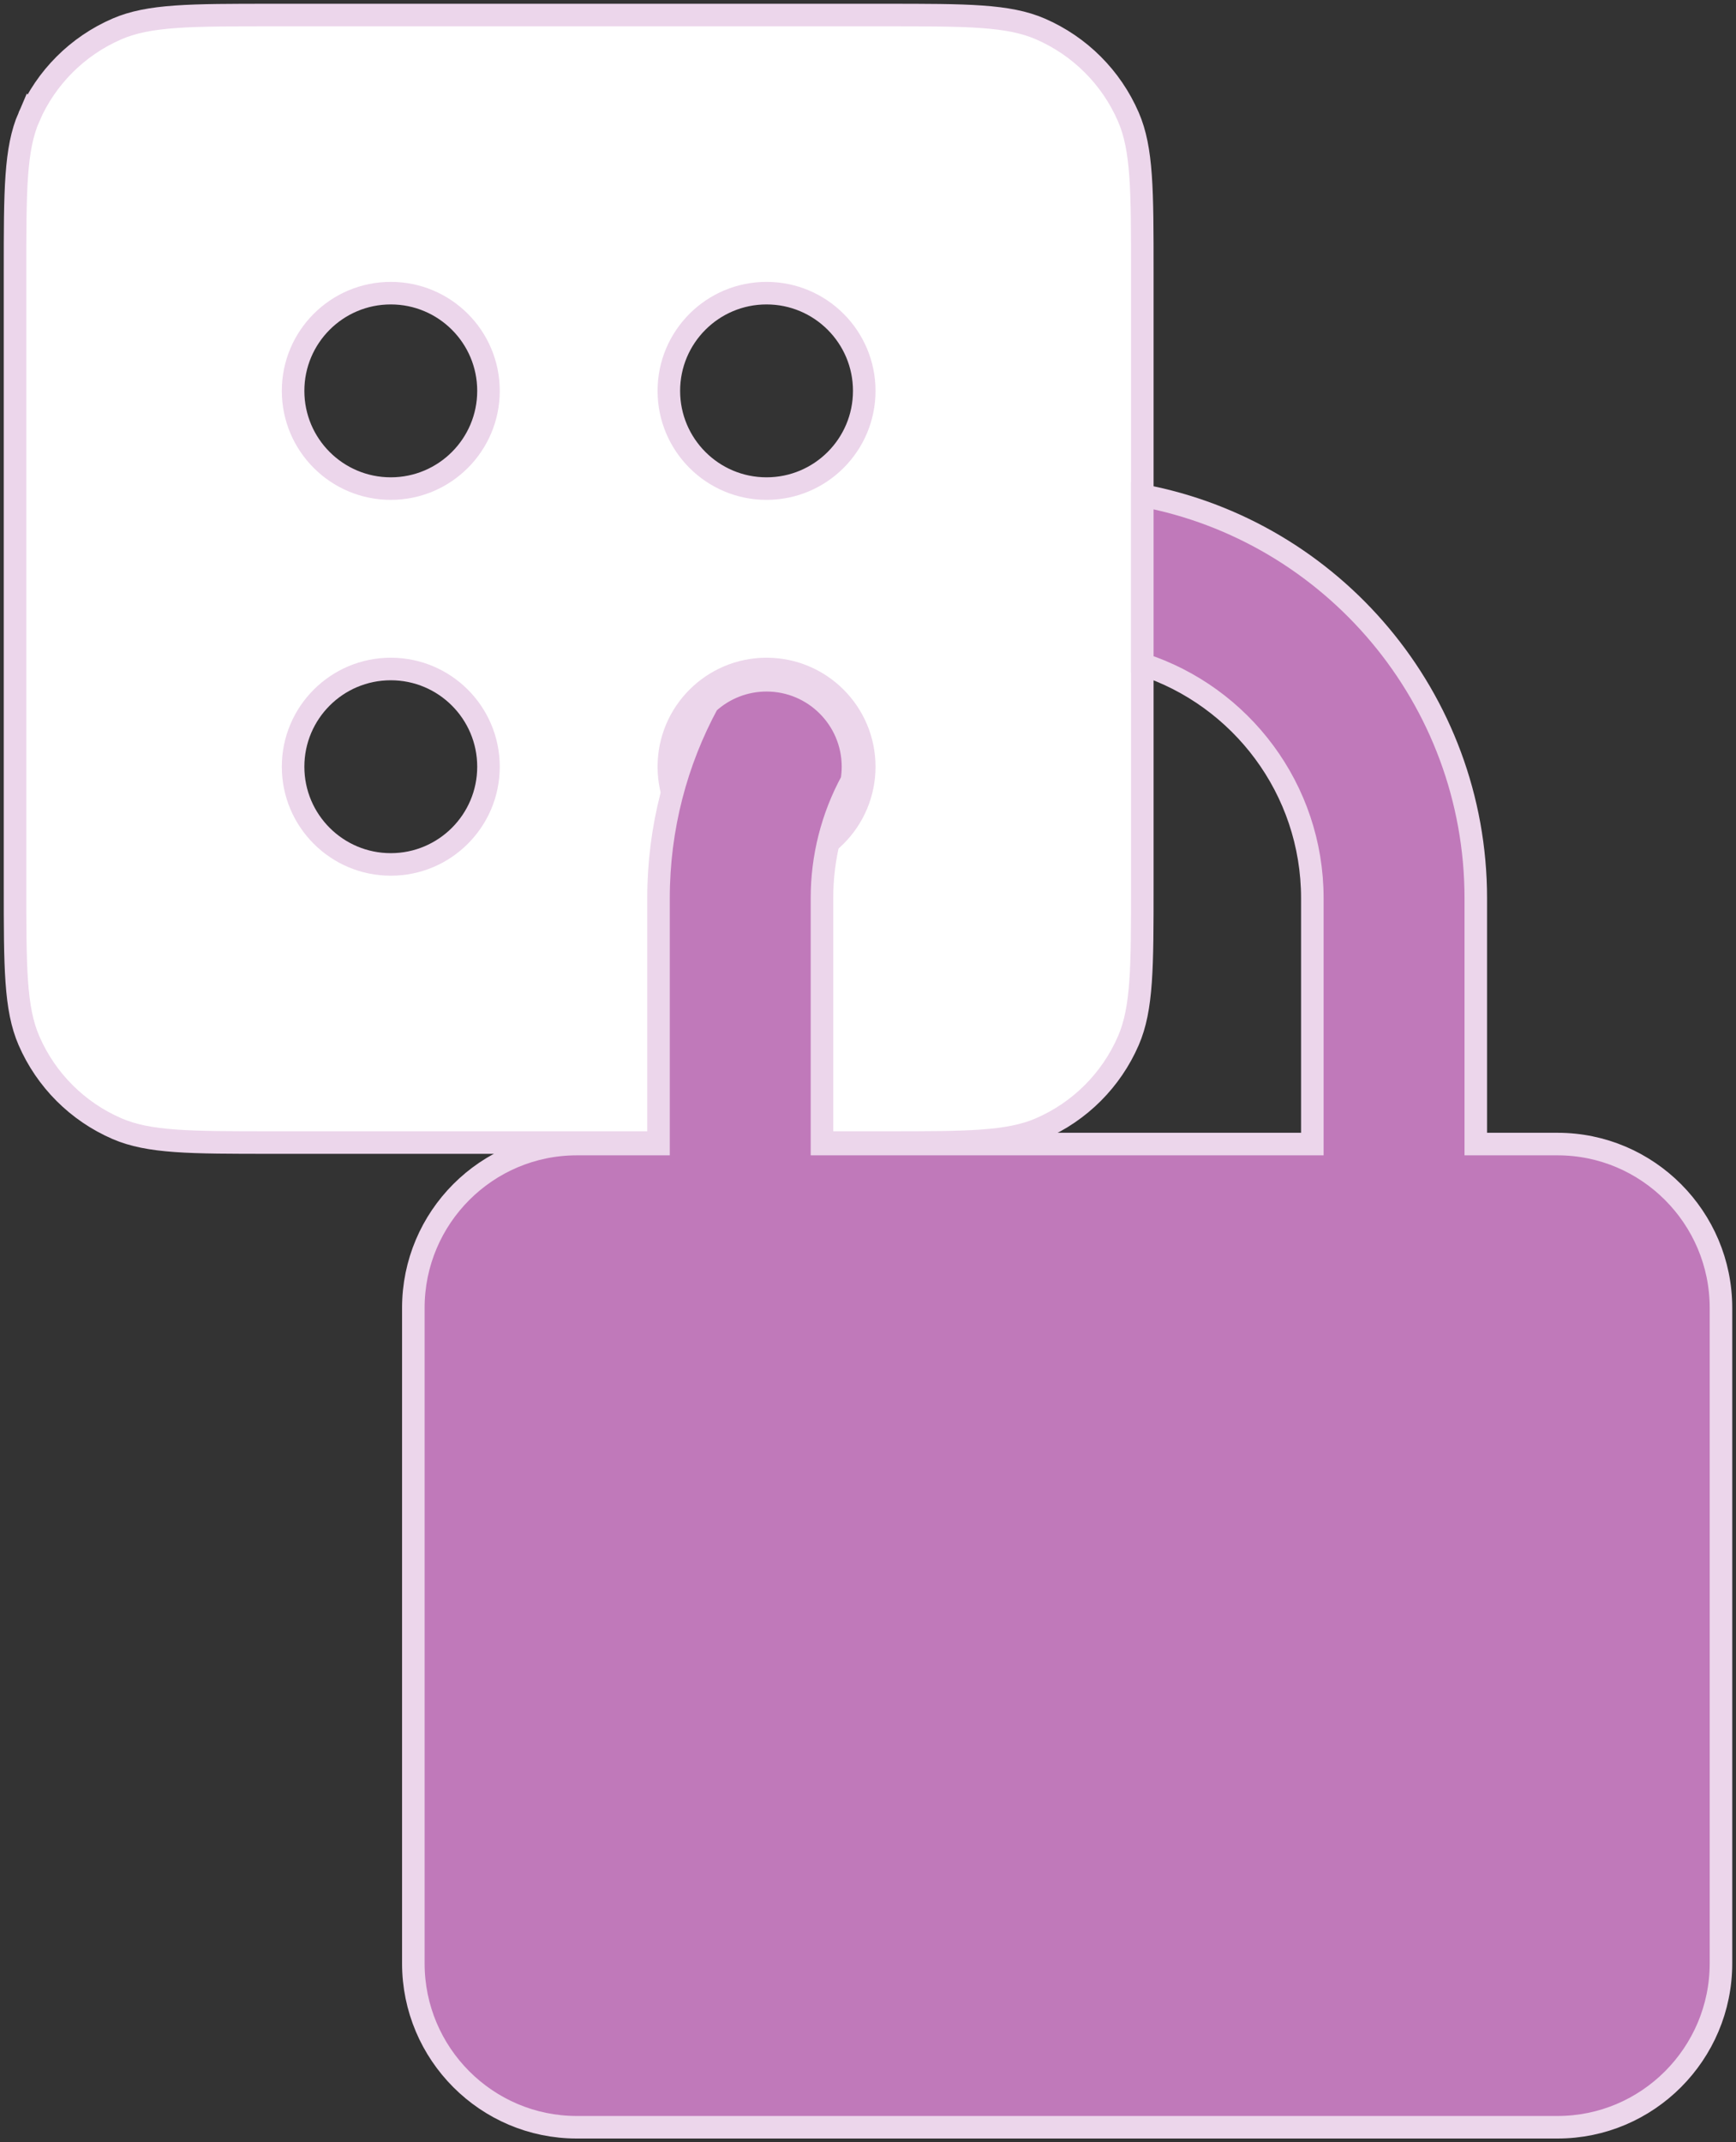 <?xml version="1.0" encoding="UTF-8"?>
<svg width="231px" height="285px" viewBox="0 0 231 285" version="1.1" xmlns="http://www.w3.org/2000/svg" xmlns:xlink="http://www.w3.org/1999/xlink">
    <rect x="0" y="0" width="231" height="285" fill="#333333" stroke="none"/>
    <!-- Generator: Sketch 58 (84663) - https://sketch.com -->
    <title>security</title>
    <desc>Created with Sketch.</desc>
    <g id="Page-1" stroke="none" stroke-width="1" fill="none" fill-rule="evenodd">
        <g id="security" transform="translate(2, 2)">
            <path d="M1.85,13.564 C0,17.84 0,23.294 0,34.2 L0,115.8 C0,126.706 0,132.16 1.85,136.436 C4.123,141.688 8.312,145.877 13.564,148.15 C17.84,150 23.294,150 34.2,150 L115.8,150 C126.706,150 132.16,150 136.436,148.15 C141.688,145.877 145.877,141.688 148.15,136.436 C150,132.16 150,126.706 150,115.8 L150,34.2 C150,23.294 150,17.84 148.15,13.564 C145.877,8.312 141.688,4.124 136.436,1.851 C132.16,0 126.706,0 115.8,0 L34.2,0 C23.294,0 17.84,0 13.564,1.85 C8.312,4.123 4.123,8.312 1.851,13.565 L1.85,13.564 Z M100,63 C92.821,63 87,57.179 87,49.998 C87,42.821 92.821,37 100,37 C107.179,37 113,42.821 113,49.998 C113,57.178 107.179,63 100,63 Z M63,50 C63,57.179 57.179,63 49.998,63 C42.821,63 37,57.179 37,50 C37,42.821 42.821,37 49.998,37 C57.18,37 63,42.821 63,50 Z M100.002,87 C92.822,87 87,92.821 87,100 C87,107.179 92.821,113 100.002,113 C107.179,113 113,107.179 113,100 C113,92.821 107.179,87 100.002,87 L100.002,87 Z M50,87 C57.179,87 63,92.821 63,100.002 C63,107.179 57.179,113 50,113 C42.821,113 37,107.179 37,100.002 C37,92.822 42.821,87 50,87 Z" id="Shape" stroke="#ECD6EB" stroke-width="3" fill="#FFFFFF" fill-rule="nonzero"></path>
            <path d="M92.187,91.562 C94.311,89.59 97.104,88.496 100.002,88.5 C106.351,88.5 111.5,93.65 111.5,100 C111.5,100.638 111.448,101.264 111.348,101.873 C108.734,106.666 107.368,112.04 107.375,117.5 L107.375,150.2 L172.625,150.2 L172.625,117.5 C172.625,102.966 163.112,90.614 150,86.371 L150,63.924 C175.223,68.642 194.375,90.872 194.375,117.5 L194.375,150.2 L205.25,150.2 C217.245,150.2 227,159.977 227,172 L227,259.2 C227,271.223 217.245,281 205.25,281 L74.75,281 C62.755,281 53,271.223 53,259.2 L53,172 C53,159.977 62.755,150.2 74.75,150.2 L85.625,150.2 L85.625,117.5 C85.625,108.116 88.003,99.28 92.187,91.562 Z" id="Path" fill="#C079BA" fill-rule="nonzero"></path>
            <path d="M92.187,91.562 C94.311,89.59 97.104,88.496 100.002,88.5 C106.351,88.5 111.5,93.65 111.5,100 C111.5,100.638 111.448,101.264 111.348,101.873 C108.734,106.666 107.368,112.04 107.375,117.5 L107.375,150.2 L172.625,150.2 L172.625,117.5 C172.625,102.966 163.112,90.614 150,86.371 L150,63.924 C175.223,68.642 194.375,90.872 194.375,117.5 L194.375,150.2 L205.25,150.2 C217.245,150.2 227,159.977 227,172 L227,259.2 C227,271.223 217.245,281 205.25,281 L74.75,281 C62.755,281 53,271.223 53,259.2 L53,172 C53,159.977 62.755,150.2 74.75,150.2 L85.625,150.2 L85.625,117.5 C85.625,108.116 88.003,99.28 92.187,91.562 Z" id="Path" stroke="#ECD6EB" stroke-width="3"></path>
        </g>
    </g>
</svg>
